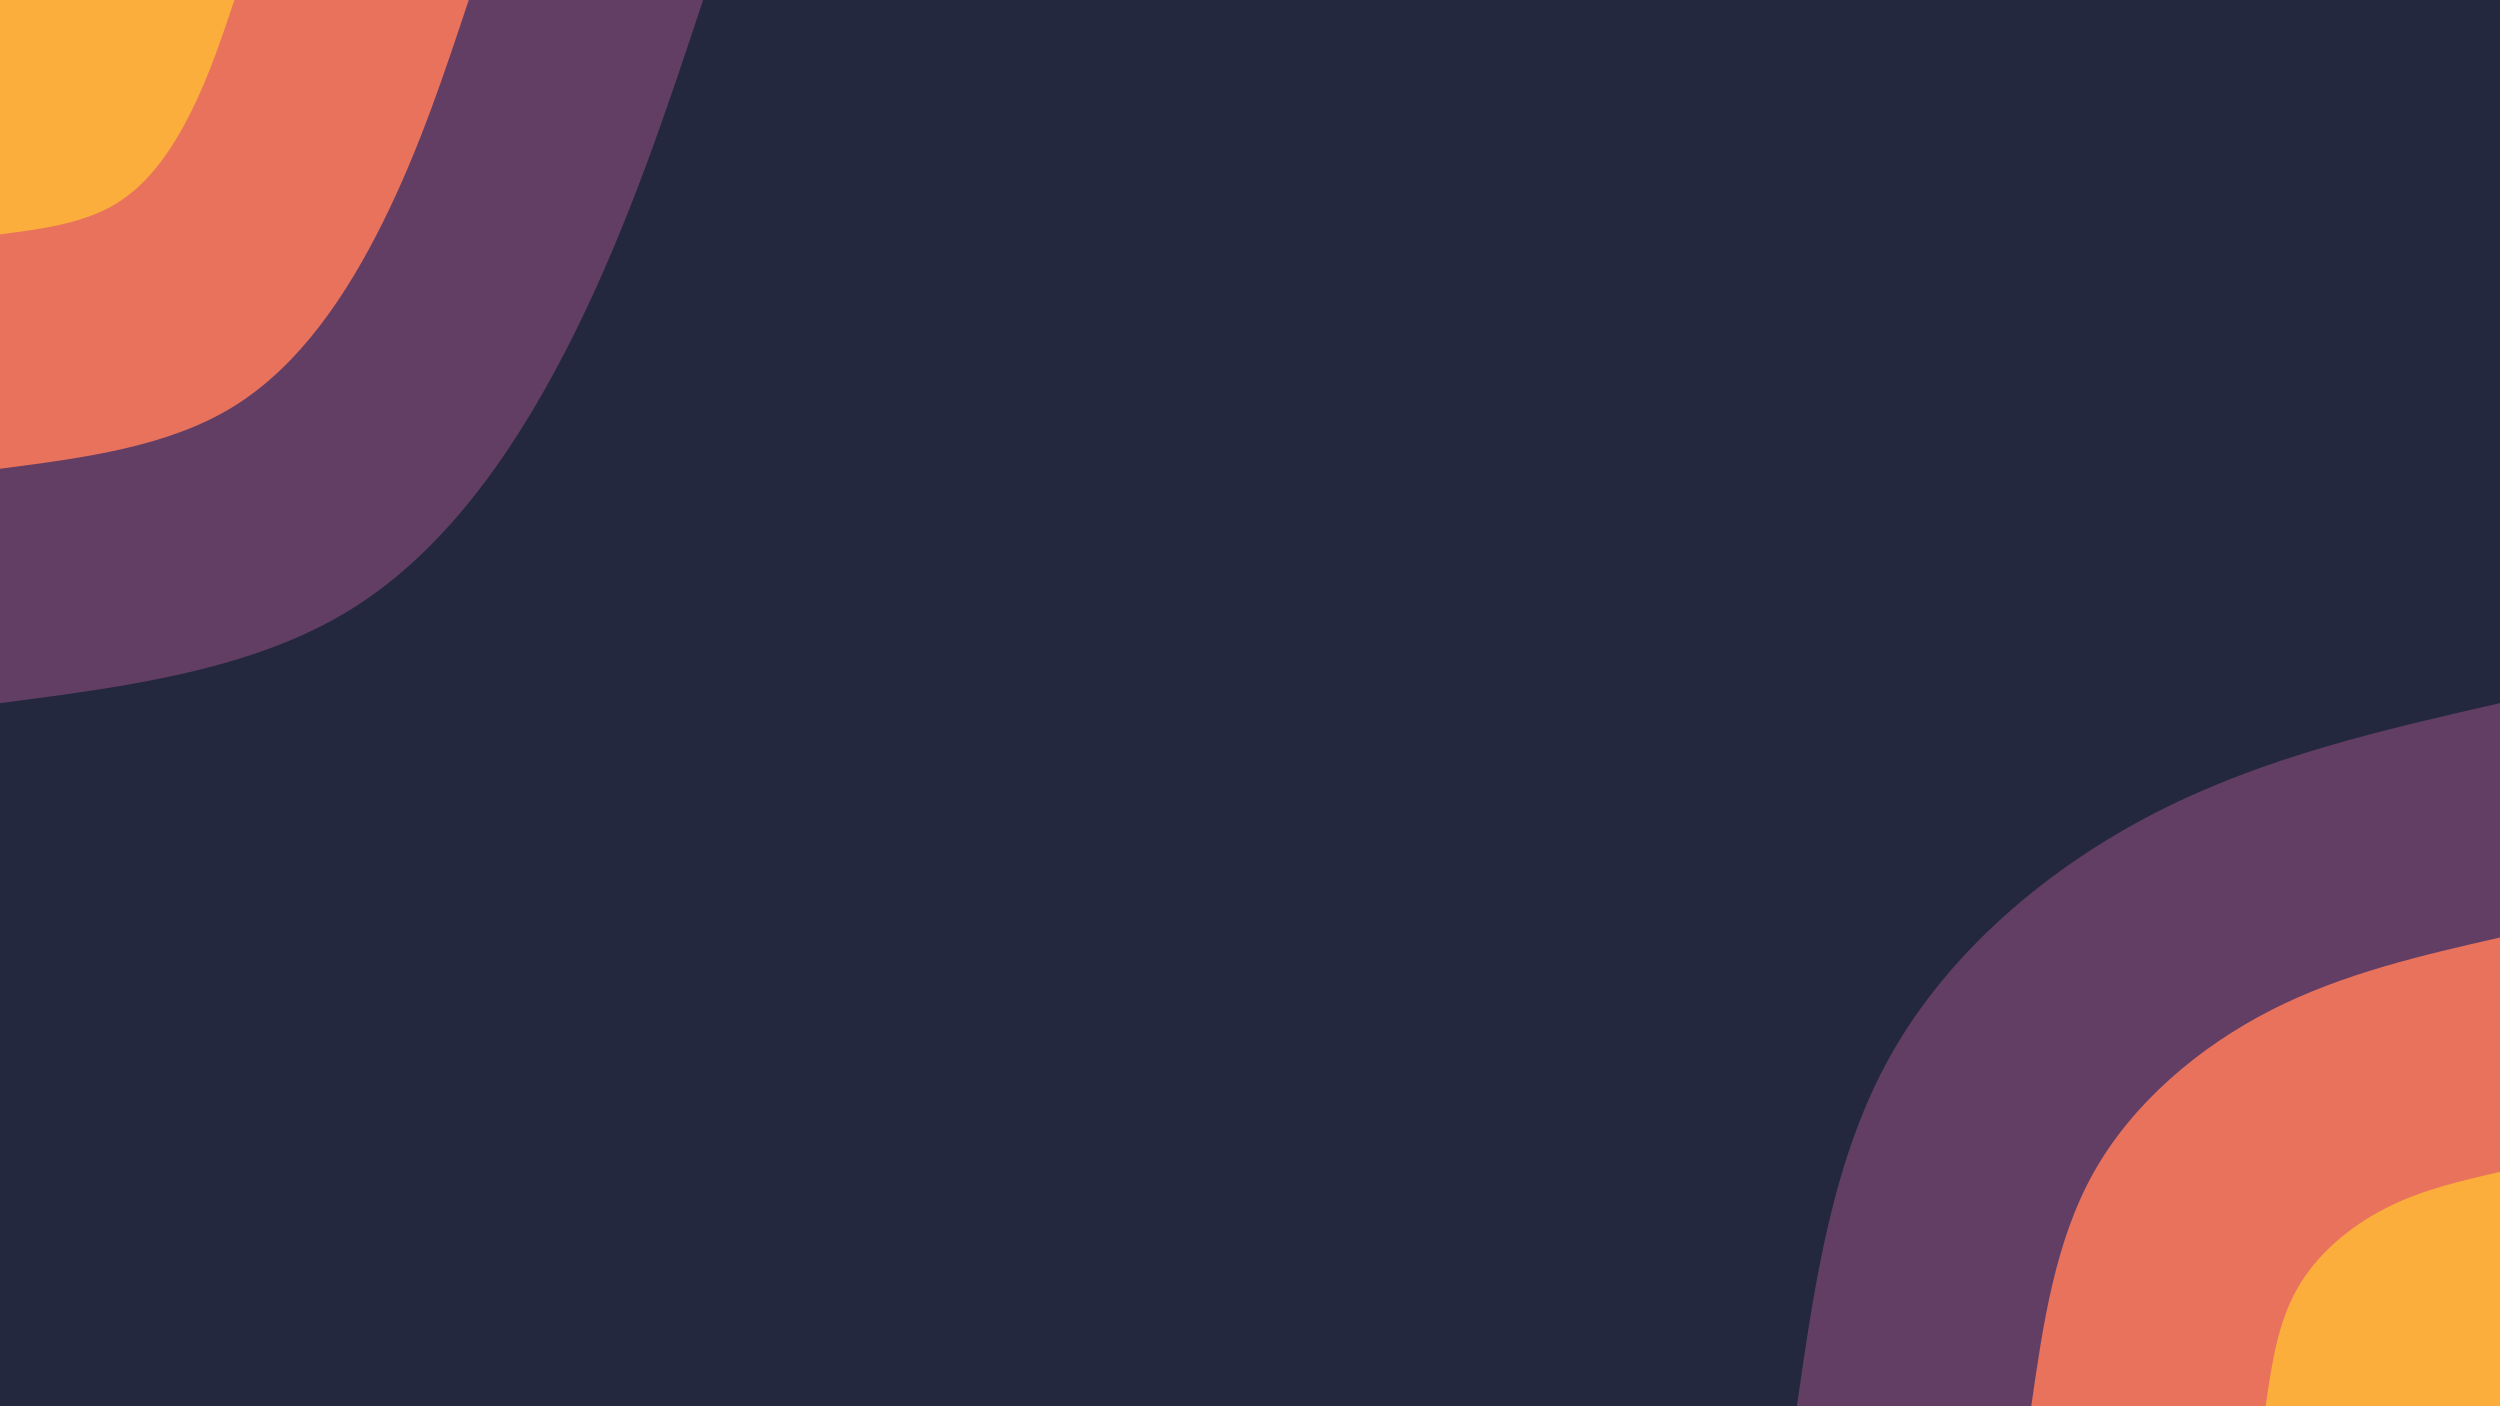 <svg id="visual" viewBox="0 0 1920 1080" width="1920" height="1080" xmlns="http://www.w3.org/2000/svg" xmlns:xlink="http://www.w3.org/1999/xlink" version="1.1"><rect x="0" y="0" width="1920" height="1080" fill="#23283e"></rect><defs><linearGradient id="grad1_0" x1="43.8%" y1="100%" x2="100%" y2="0%"><stop offset="14.444%" stop-color="#fbae3c" stop-opacity="1"></stop><stop offset="85.556%" stop-color="#fbae3c" stop-opacity="1"></stop></linearGradient></defs><defs><linearGradient id="grad1_1" x1="43.8%" y1="100%" x2="100%" y2="0%"><stop offset="14.444%" stop-color="#fbae3c" stop-opacity="1"></stop><stop offset="85.556%" stop-color="#ae4f6f" stop-opacity="1"></stop></linearGradient></defs><defs><linearGradient id="grad1_2" x1="43.8%" y1="100%" x2="100%" y2="0%"><stop offset="14.444%" stop-color="#23283e" stop-opacity="1"></stop><stop offset="85.556%" stop-color="#ae4f6f" stop-opacity="1"></stop></linearGradient></defs><defs><linearGradient id="grad2_0" x1="0%" y1="100%" x2="56.3%" y2="0%"><stop offset="14.444%" stop-color="#fbae3c" stop-opacity="1"></stop><stop offset="85.556%" stop-color="#fbae3c" stop-opacity="1"></stop></linearGradient></defs><defs><linearGradient id="grad2_1" x1="0%" y1="100%" x2="56.3%" y2="0%"><stop offset="14.444%" stop-color="#ae4f6f" stop-opacity="1"></stop><stop offset="85.556%" stop-color="#fbae3c" stop-opacity="1"></stop></linearGradient></defs><defs><linearGradient id="grad2_2" x1="0%" y1="100%" x2="56.3%" y2="0%"><stop offset="14.444%" stop-color="#ae4f6f" stop-opacity="1"></stop><stop offset="85.556%" stop-color="#23283e" stop-opacity="1"></stop></linearGradient></defs><g transform="translate(1920, 1080)"><path d="M-540 0C-526.3 -95.1 -512.6 -190.3 -467.7 -270C-422.7 -349.7 -346.6 -414 -263.5 -456.4C-180.4 -498.8 -90.2 -519.4 0 -540L0 0Z" fill="#623e65"></path><path d="M-360 0C-350.9 -63.4 -341.7 -126.9 -311.8 -180C-281.8 -233.1 -231.1 -276 -175.7 -304.3C-120.2 -332.5 -60.1 -346.3 0 -360L0 0Z" fill="#e9725c"></path><path d="M-180 0C-175.4 -31.7 -170.9 -63.4 -155.9 -90C-140.9 -116.6 -115.5 -138 -87.8 -152.1C-60.1 -166.3 -30.1 -173.1 0 -180L0 0Z" fill="#fbae3c"></path></g><g transform="translate(0, 0)"><path d="M540 0C511.6 85.6 483.1 171.3 441.7 255C400.2 338.7 345.8 420.5 270 467.7C194.2 514.8 97.1 527.4 0 540L0 0Z" fill="#623e65"></path><path d="M360 0C341 57.1 322.1 114.2 294.4 170C266.8 225.8 230.5 280.3 180 311.8C129.5 343.2 64.7 351.6 0 360L0 0Z" fill="#e9725c"></path><path d="M180 0C170.5 28.5 161 57.1 147.2 85C133.4 112.9 115.3 140.2 90 155.9C64.7 171.6 32.4 175.8 0 180L0 0Z" fill="#fbae3c"></path></g></svg>
